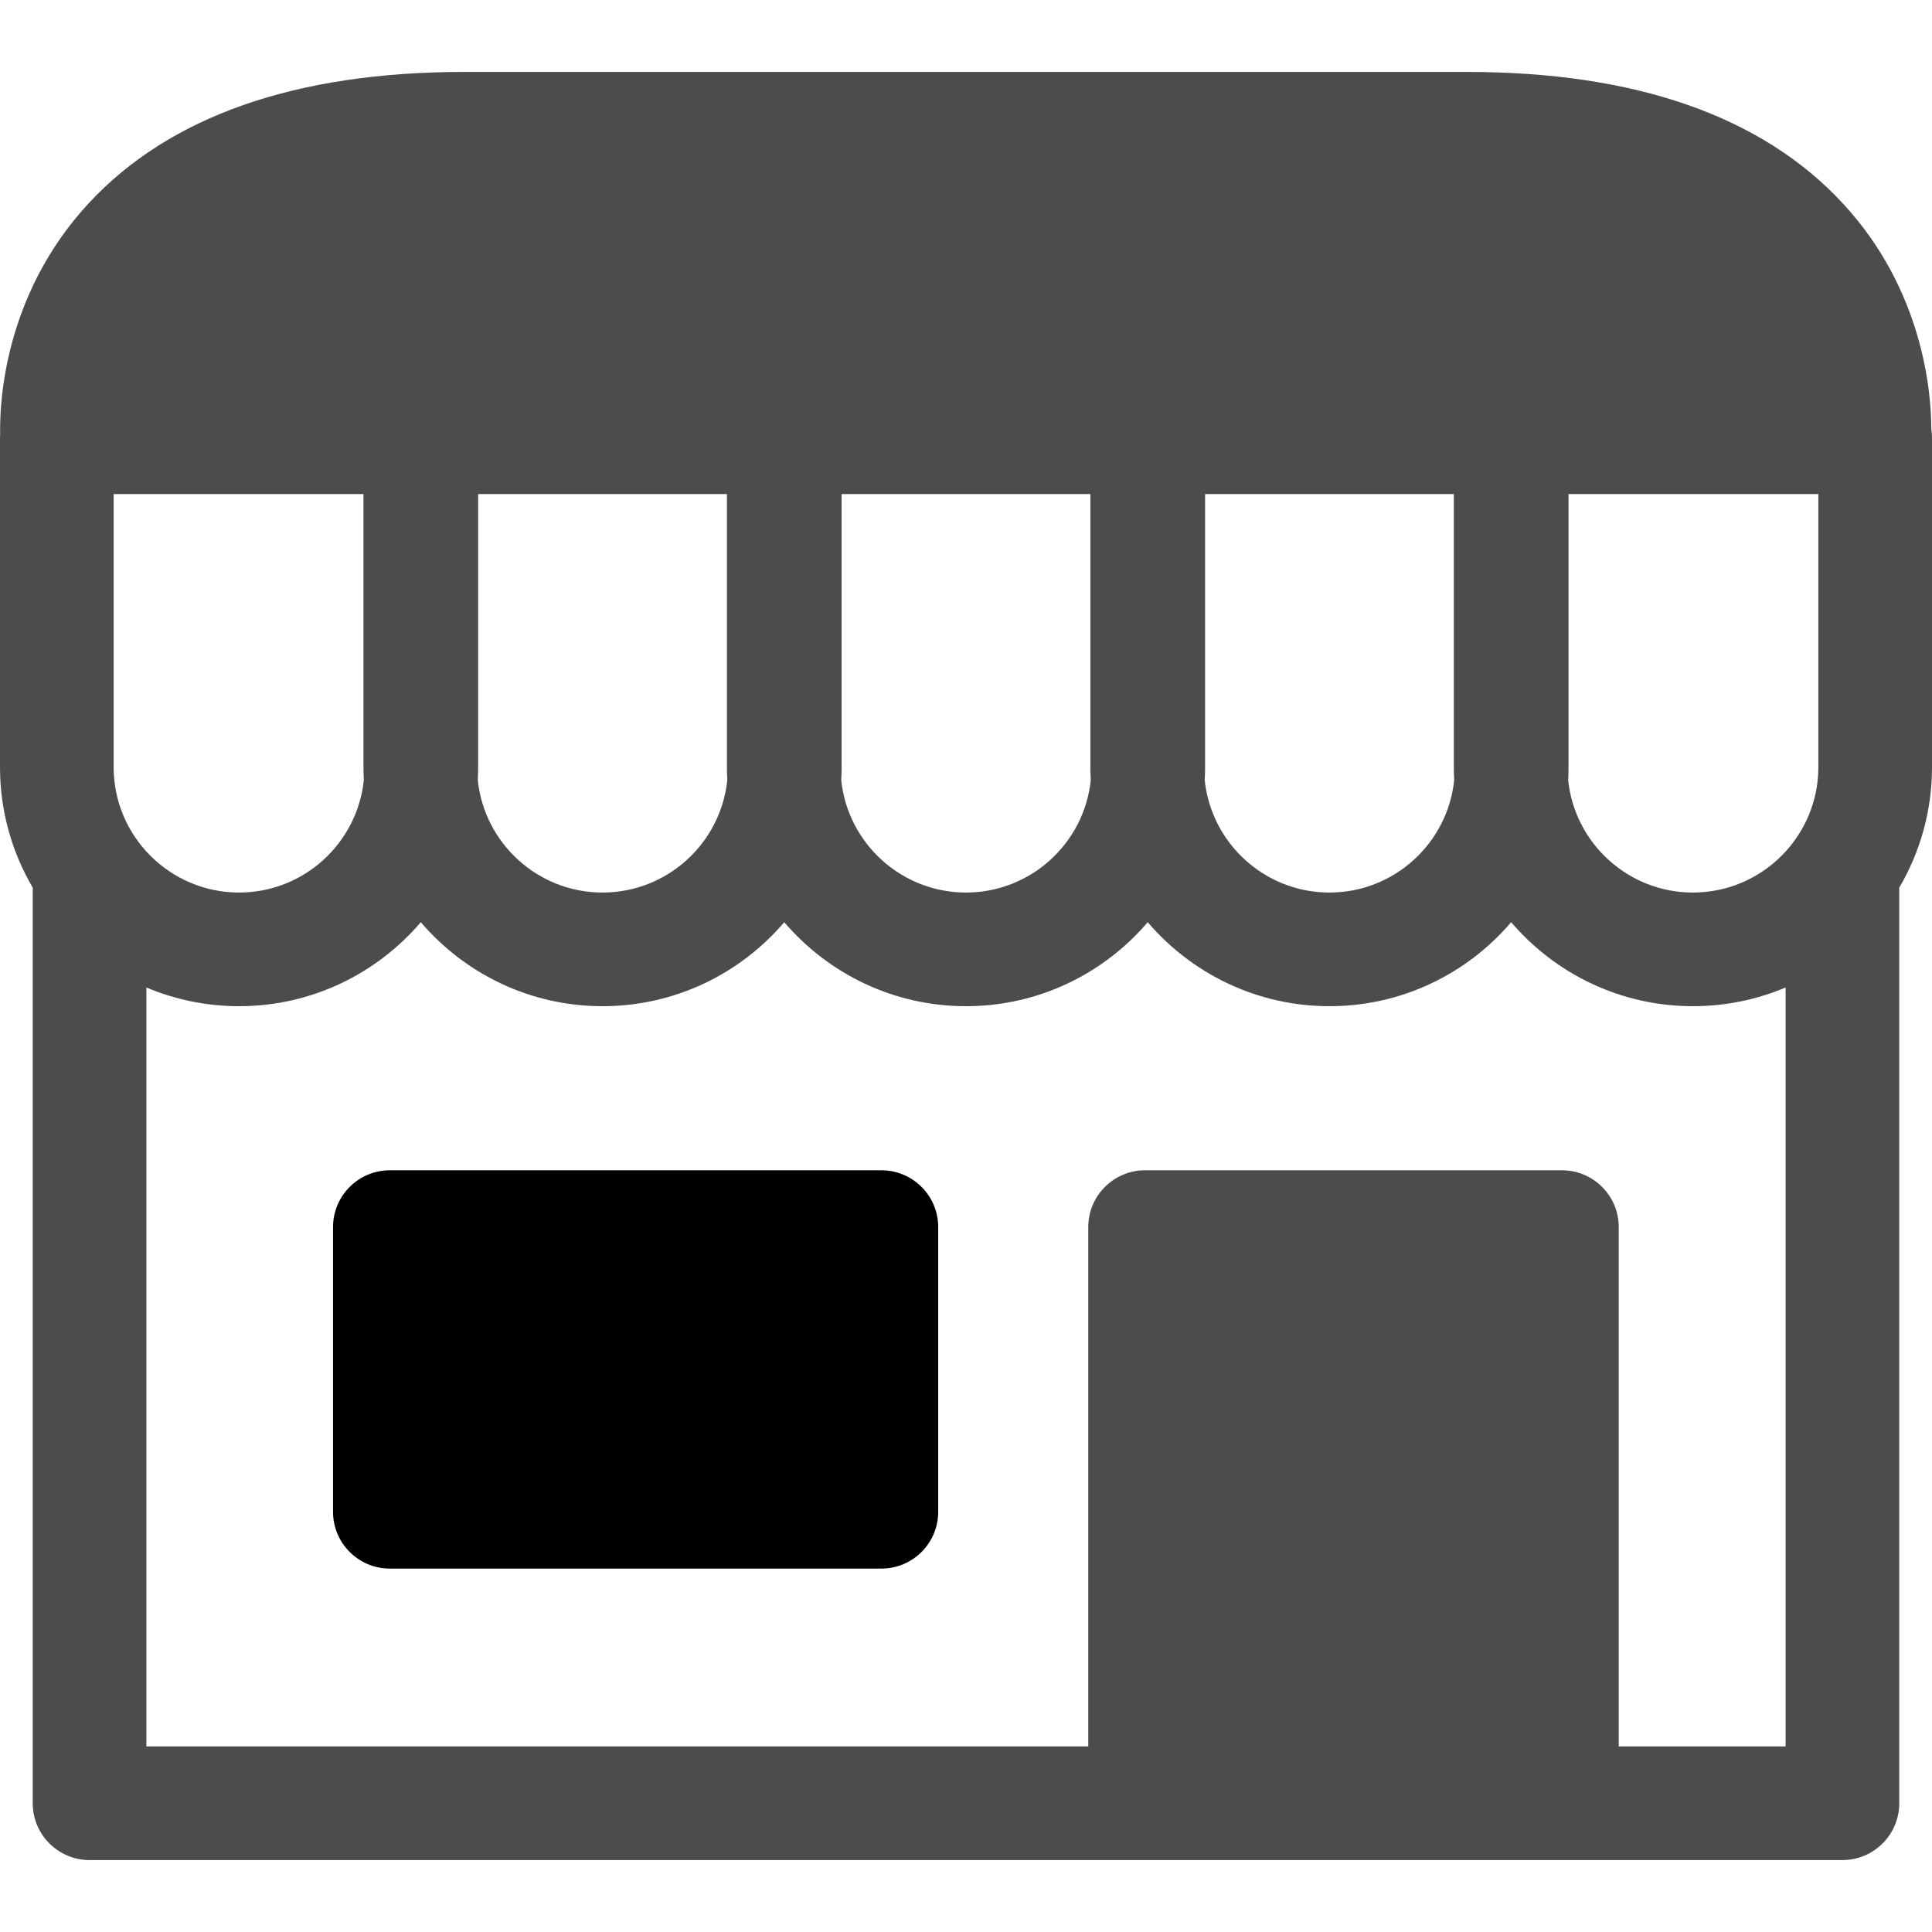 <?xml version="1.0" encoding="iso-8859-1"?>
<!-- Generator: Adobe Illustrator 18.0.0, SVG Export Plug-In . SVG Version: 6.00 Build 0)  -->
<!DOCTYPE svg PUBLIC "-//W3C//DTD SVG 1.1//EN" "http://www.w3.org/Graphics/SVG/1.1/DTD/svg11.dtd">
<svg version="1.1" id="Capa_1" xmlns="http://www.w3.org/2000/svg" xmlns:xlink="http://www.w3.org/1999/xlink" x="0px" y="0px"
	 viewBox="0 0 340 340" style="enable-background:new 0 0 340 340;" xml:space="preserve">
<g>
	<path style="fill:#4c4c4c;fill-opacity:1;" d="M340,76.946c0-0.514-0.051-1.015-0.126-1.508c-0.003-6.125-1.315-24.269-15.574-39.654
		c-14.222-15.345-36.47-23.125-66.128-23.125H81.722c-29.655,0-51.903,7.78-66.124,23.124C0.52,52.051-0.085,71.403,0.029,76.37
		C0.018,76.562,0,76.752,0,76.946V135c0,7.733,2.106,14.98,5.762,21.212v161.129c0,5.523,4.478,10,10,10h185.754h73.355h49.367
		c5.522,0,10-4.477,10-10V156.212C337.894,149.98,340,142.733,340,135V76.946z M20,135V86.946h43.964V135
		c0,0.764,0.023,1.523,0.063,2.276c-1.142,11.106-10.551,19.797-21.951,19.797C29.902,157.073,20,147.171,20,135z M84.145,135
		V86.946h43.779V135c0,0.772,0.024,1.538,0.066,2.3c-1.153,11.094-10.56,19.773-21.954,19.773c-11.402,0-20.812-8.691-21.954-19.797
		C84.121,136.523,84.145,135.764,84.145,135z M148.109,135V86.946h43.781V135c0,0.772,0.024,1.538,0.066,2.3
		c-1.155,11.094-10.56,19.773-21.956,19.773s-20.802-8.679-21.956-19.773C148.086,136.538,148.109,135.772,148.109,135z
		 M212.076,135V86.946h43.775V135c0,0.769,0.023,1.532,0.064,2.29c-1.15,11.099-10.556,19.783-21.952,19.783
		c-11.394,0-20.799-8.679-21.953-19.773C212.052,136.538,212.076,135.772,212.076,135z M276.035,135V86.946H320V135
		c0,12.171-9.903,22.073-22.076,22.073c-11.397,0-20.805-8.684-21.953-19.783C276.012,136.532,276.035,135.769,276.035,135z
		 M284.871,307.341V215.95c0-5.523-4.478-10-10-10h-73.355c-5.522,0-10,4.477-10,10v91.391H25.762V173.78
		c5.02,2.12,10.532,3.293,16.314,3.293c12.789,0,24.256-5.745,31.979-14.782c7.723,9.037,19.189,14.782,31.98,14.782
		c12.791,0,24.259-5.744,31.981-14.78c7.724,9.036,19.192,14.78,31.983,14.78s24.26-5.744,31.982-14.78
		c7.724,9.036,19.191,14.78,31.981,14.78c12.79,0,24.257-5.745,31.979-14.781c7.723,9.036,19.189,14.781,31.98,14.781
		c5.782,0,11.295-1.173,16.315-3.293v133.56H284.871z"/>
	<path d="M155.109,205.95h-86.5c-5.522,0-10,4.477-10,10v50.095c0,5.523,4.477,10,10,10h86.5c5.522,0,10-4.477,10-10V215.95
		C165.109,210.427,160.632,205.95,155.109,205.95z"/>
</g>
<g>
</g>
<g>
</g>
<g>
</g>
<g>
</g>
<g>
</g>
<g>
</g>
<g>
</g>
<g>
</g>
<g>
</g>
<g>
</g>
<g>
</g>
<g>
</g>
<g>
</g>
<g>
</g>
<g>
</g>
</svg>
